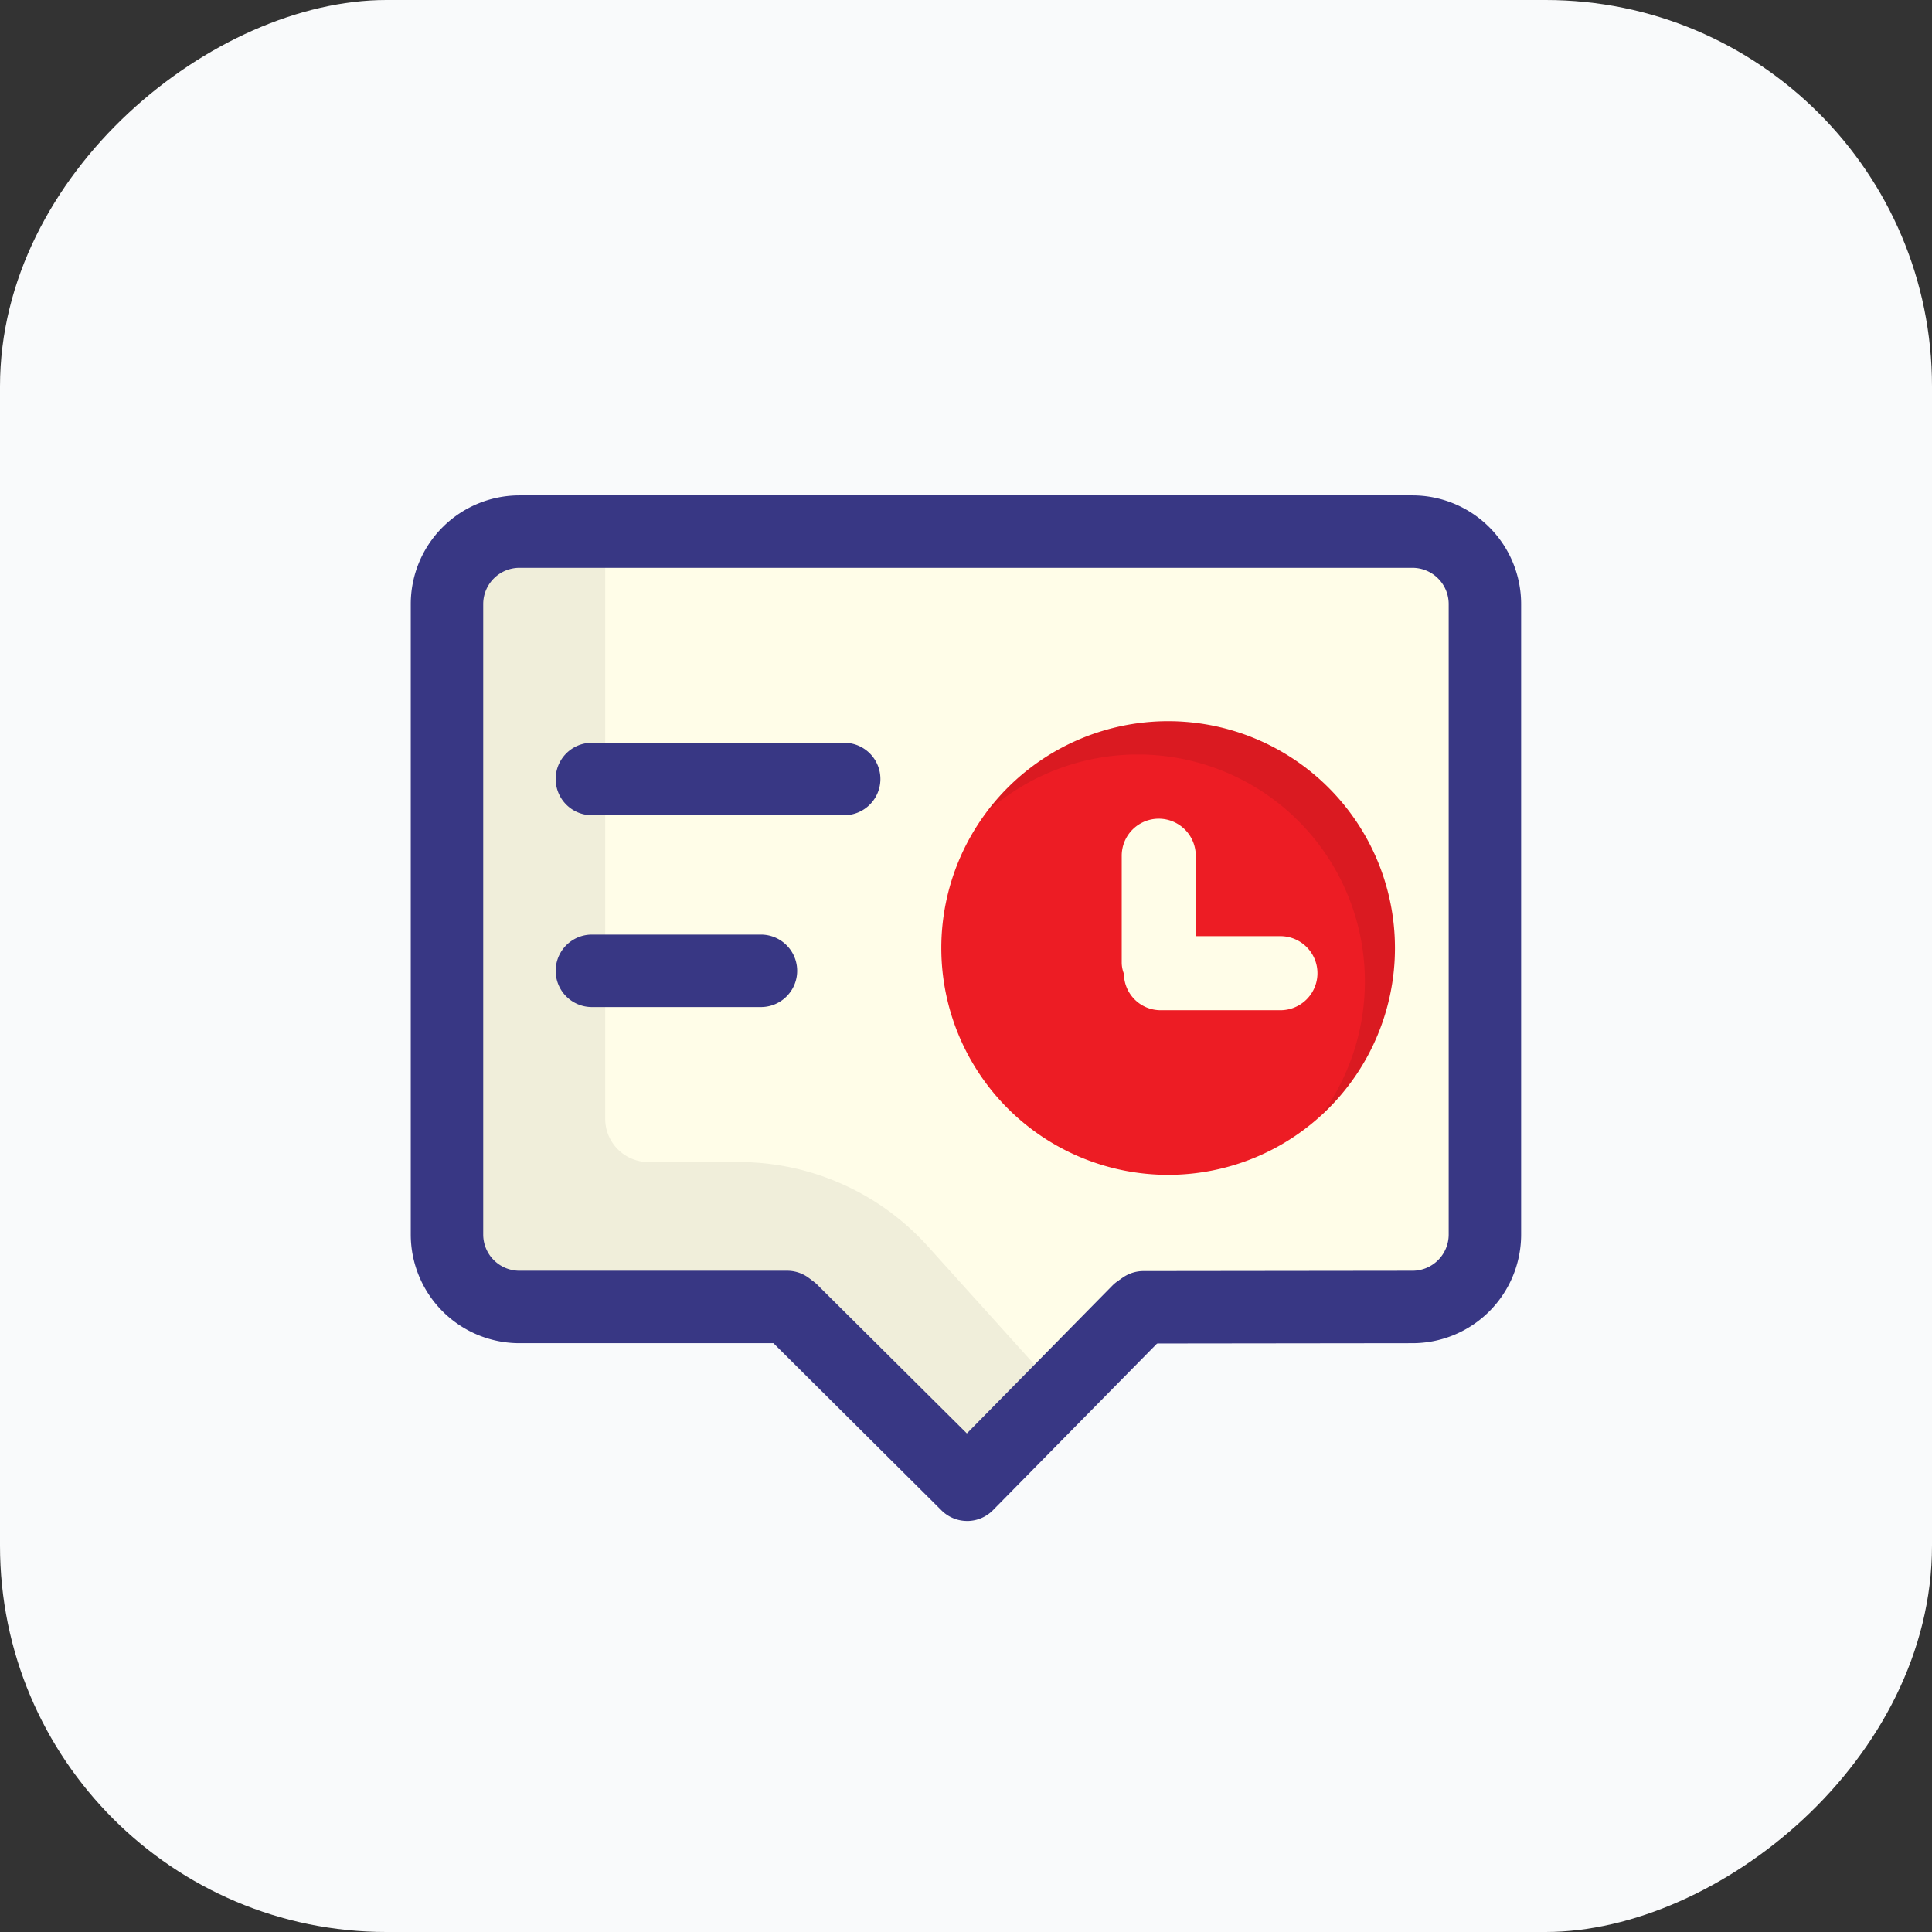 <svg xmlns="http://www.w3.org/2000/svg" xmlns:xlink="http://www.w3.org/1999/xlink" width="80" height="80" viewBox="0 0 80 80"><rect x="0" y="0" width="80" height="80" fill="#333333" stroke="none"/><defs><style>.a,.e{fill:none;}.b{fill:#f9fafb;}.c{clip-path:url(#a);}.d{fill:#fffde8;}.e{stroke:#383784;stroke-linecap:round;stroke-linejoin:round;stroke-width:3px;}.f{opacity:0.06;}.g{fill:#ed1c24;}.h{fill:#383784;}.i{opacity:0.08;}</style><clipPath id="a"><rect class="a" width="46" height="46" transform="translate(2 2)"/></clipPath></defs><g transform="translate(-735 -712)"><rect class="b" width="80" height="80" rx="16" transform="translate(735 792) rotate(-90)"/></g><g transform="translate(15 15)"><g class="c"><path class="d" d="M4.785,8.182V38.46H16.732a1.549,1.549,0,0,1,.854.24,1.55,1.55,0,0,1,.736.425l7.063,7.062c.772-.783,1.677-1.715,2.754-2.836l4.376-4.375a1.527,1.527,0,0,1,.917-.464,1.68,1.68,0,0,1,.5-.074H46.041V8.182Z"/><path class="e" d="M32.351,39.132"/><path class="f" d="M28.095,41.794,23.413,36.6a10.547,10.547,0,0,0-7.833-3.483H11.85a1.789,1.789,0,0,1-1.789-1.79V8.055H4.274V38.268h12.9c.662,0,1.408.824,1.441.857L24.687,45.2Z"/><path class="g" d="M33.369,14.864a9.392,9.392,0,1,0,9.393,9.392A9.393,9.393,0,0,0,33.369,14.864ZM38.02,26.831H33.063A1.518,1.518,0,0,1,31.54,25.35a.1.1,0,0,1-.01-.052,1.278,1.278,0,0,1-.082-.429V20.434a1.533,1.533,0,1,1,3.066,0v3.331H38.02a1.533,1.533,0,1,1,0,3.066Z"/><path class="h" d="M19.956,18.757H9.509a1.5,1.5,0,1,1,0-3H19.956a1.5,1.5,0,1,1,0,3Z"/><path class="h" d="M16.509,26.7h-7a1.5,1.5,0,0,1,0-3h7a1.5,1.5,0,1,1,0,3Z"/><path class="i" d="M42.761,24.252a9.393,9.393,0,0,0-16.94-5.59,9.4,9.4,0,0,1,13.89,12.52A9.329,9.329,0,0,0,42.761,24.252Z"/><path class="h" d="M32.35,40.632a1.5,1.5,0,0,1,0-3l11.137-.013a1.5,1.5,0,0,0,1.5-1.5V10.013a1.5,1.5,0,0,0-1.5-1.5H6.509a1.5,1.5,0,0,0-1.5,1.5V36.119a1.5,1.5,0,0,0,1.5,1.5H17.594a1.5,1.5,0,0,1,0,3H6.509a4.5,4.5,0,0,1-4.5-4.5V10.013a4.5,4.5,0,0,1,4.5-4.5H43.487a4.5,4.5,0,0,1,4.5,4.5V36.119a4.5,4.5,0,0,1-4.5,4.5l-11.135.013Z"/><path class="h" d="M25.046,47.98a1.5,1.5,0,0,1-1.058-.436l-7.2-7.162A1.5,1.5,0,1,1,18.9,38.255l6.136,6.1,6.022-6.118a1.5,1.5,0,0,1,2.139,2.106l-7.081,7.191a1.5,1.5,0,0,1-1.06.447Z"/></g></g></svg>